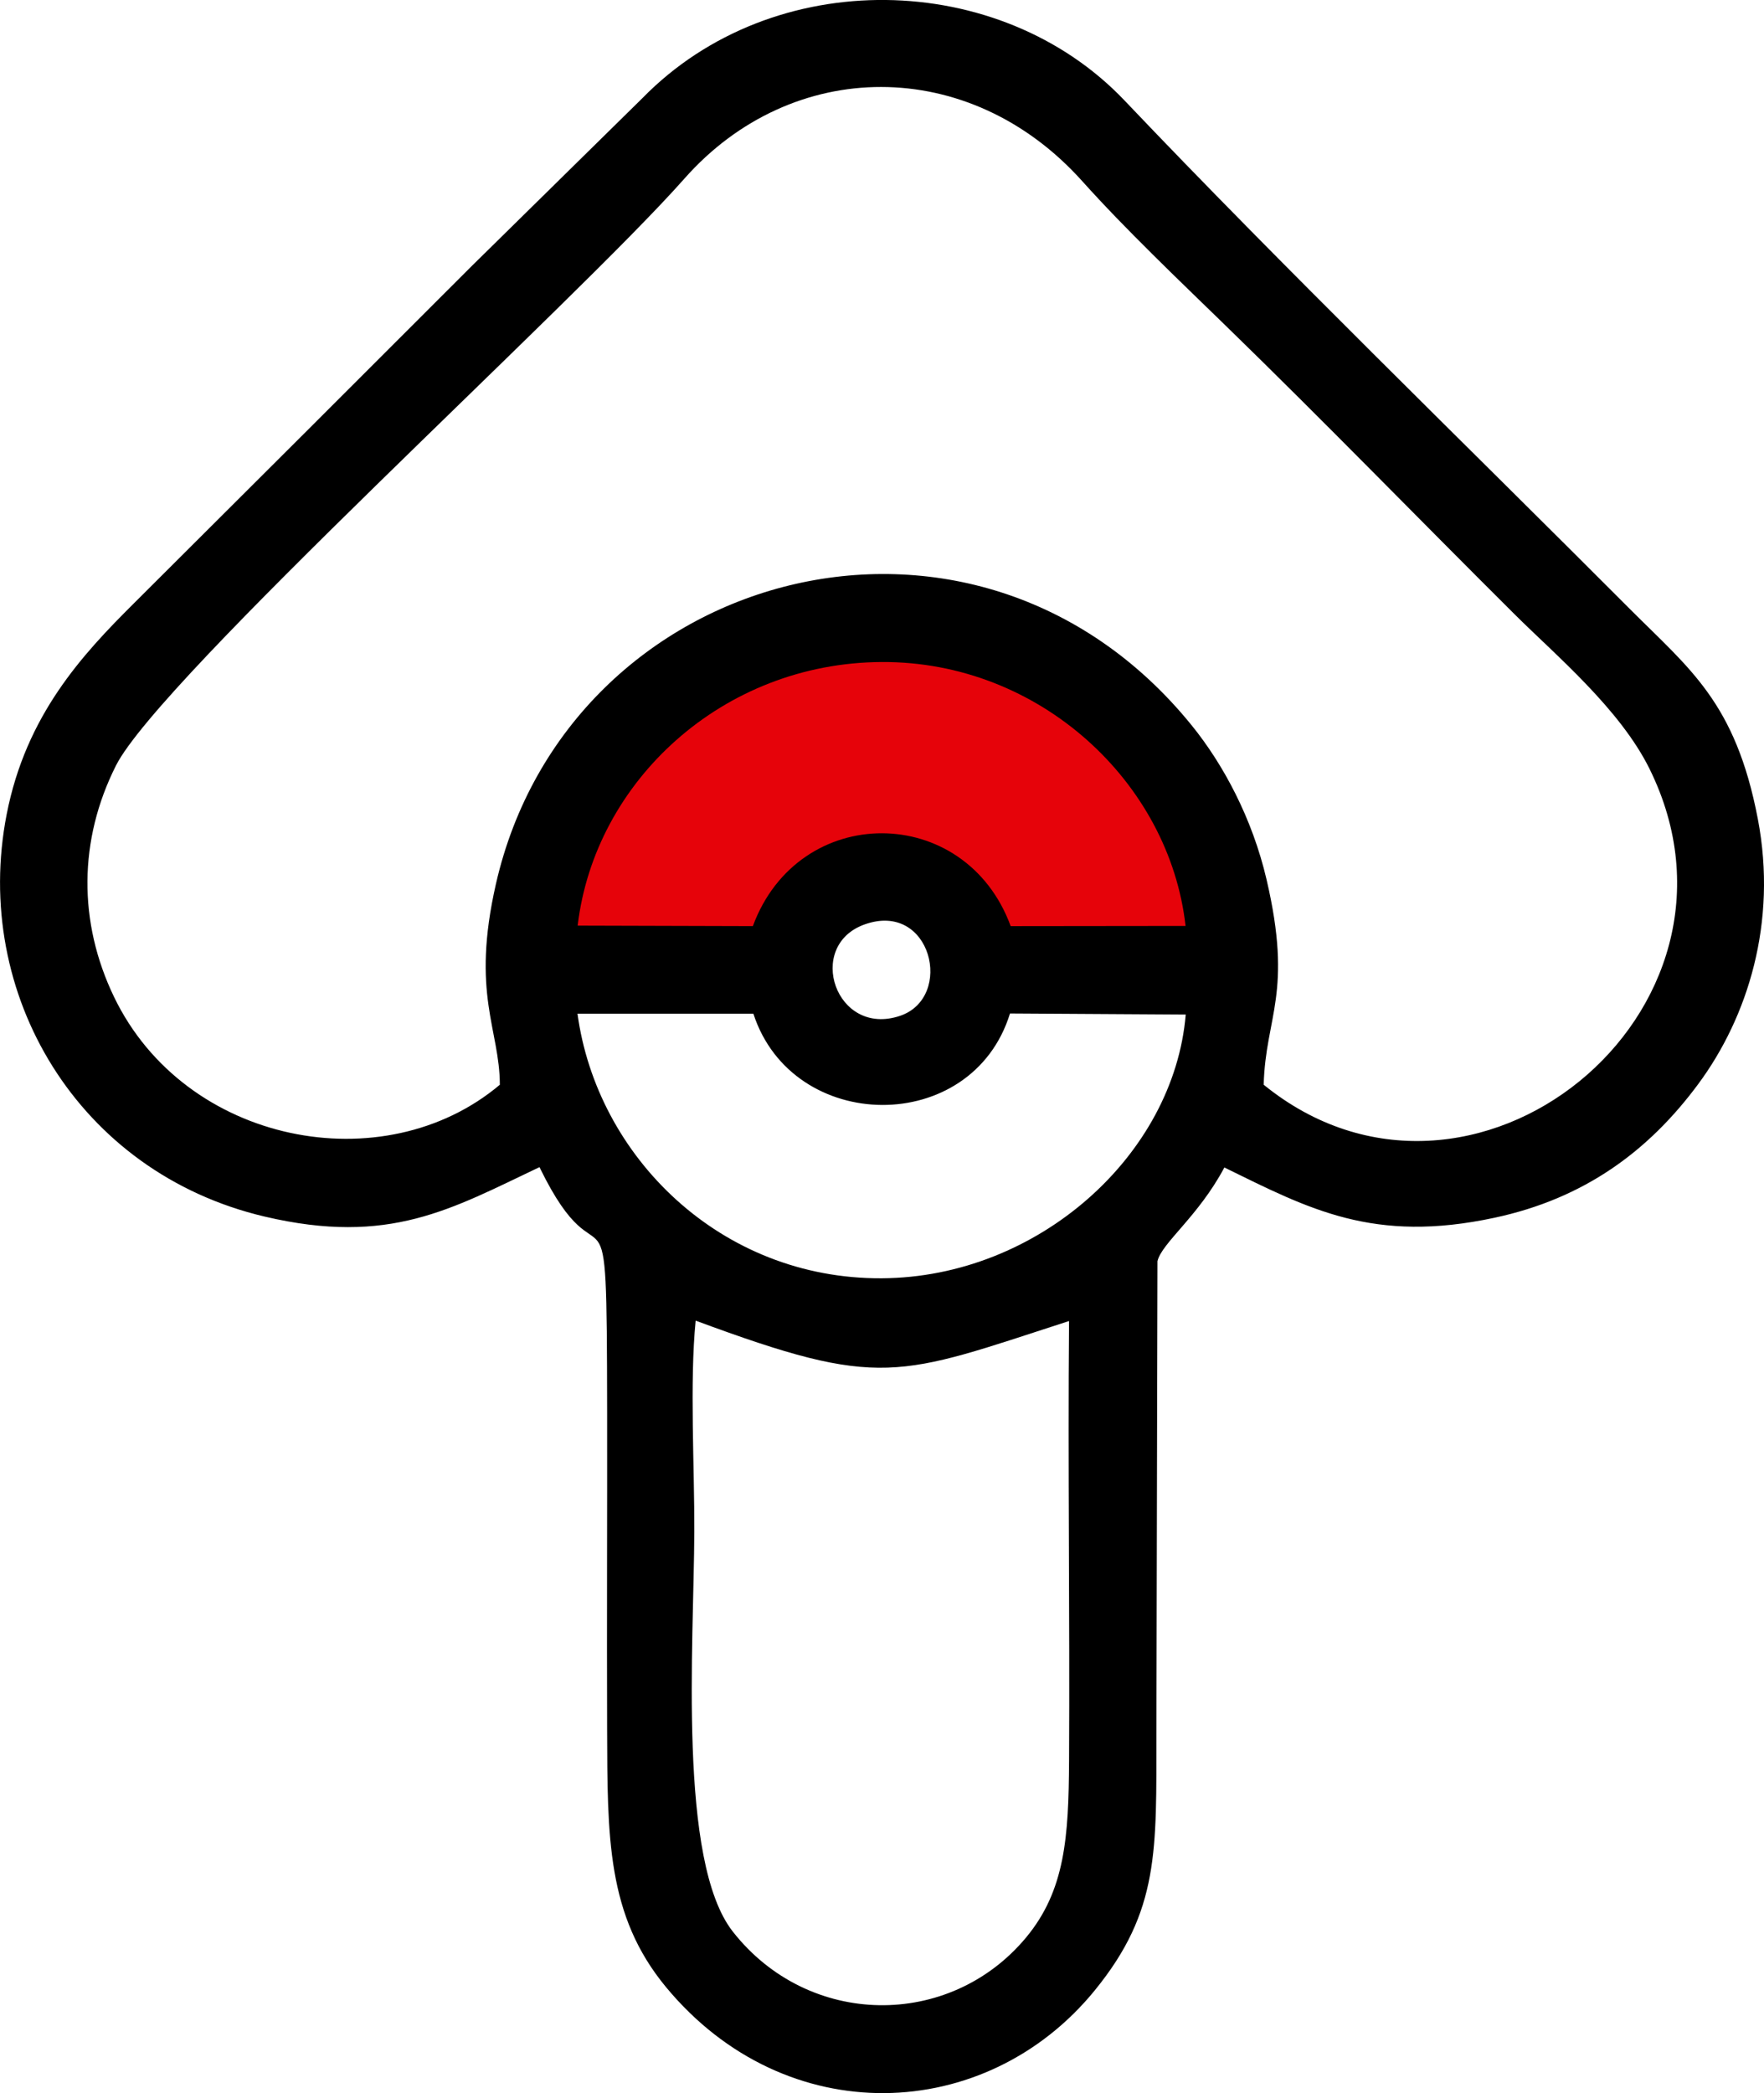 <?xml version="1.0" encoding="UTF-8"?>
<!DOCTYPE svg PUBLIC "-//W3C//DTD SVG 1.1//EN" "http://www.w3.org/Graphics/SVG/1.1/DTD/svg11.dtd">
<!-- Creator: CorelDRAW 2020 (64 Bit) -->
<svg xmlns="http://www.w3.org/2000/svg" xml:space="preserve" width="114.207mm" height="135.459mm" version="1.1" style="shape-rendering:geometricPrecision; text-rendering:geometricPrecision; image-rendering:optimizeQuality; fill-rule:evenodd; clip-rule:evenodd"
viewBox="0 0 896.22 1062.99"
 xmlns:xlink="http://www.w3.org/1999/xlink"
 xmlns:xodm="http://www.corel.com/coreldraw/odm/2003">
 <defs>
  <style type="text/css">
   <![CDATA[
    .fil0 {fill:black}
    .fil1 {fill:#E6030A}
   ]]>
  </style>
 </defs>
 <g id="Camada_x0020_1">
  <g id="_1950175980160">
   <path class="fil0" d="M274.1 592.74c33,67.85 34.19,-9.07 34.36,124.23 0.07,53.52 -0.18,107.05 -0.01,160.56 0.18,55.45 -0.24,95.21 29.96,131.66 60.83,73.42 162.55,69.49 217.88,1.51 32.9,-40.43 31.16,-70.99 31.23,-130.41l0.54 -239.81c2.18,-9.27 20.8,-22.74 33.99,-47.58 43.24,21.19 75.76,38.7 137.28,25.52 45.41,-9.72 78.12,-33.61 103.55,-67.99 25,-33.8 40.27,-81.87 30.21,-134.51 -11.33,-59.28 -34.64,-76.18 -65.06,-106.69 -82.56,-82.77 -175.82,-173.14 -256.71,-258.21 -63.22,-66.48 -178.5,-69.22 -245,-1.12l-86.55 85.1c-57.88,57.88 -113.81,113.71 -171.81,171.46 -26.08,25.96 -54.75,56.65 -64.59,107.17 -17.76,91.15 36.3,181.9 131.05,204.19 63.48,14.94 94.85,-3.86 139.69,-25.1zm269.05 78.13c-87.51,28.33 -95.06,34.85 -189.71,-0.19 -3.11,31.3 -0.56,74.53 -0.69,107.19 -0.22,56.96 -8.46,167.35 19.55,203.07 38.43,49 110.09,49.65 148.92,3.12 19.97,-23.93 21.72,-51.21 21.93,-89.92 0.41,-74.39 -0.65,-148.92 -0.01,-223.28zm59.27 -155.64l-89.28 -0.54c-19.29,62.43 -110.46,61.41 -130.38,0.11l-89.36 -0.02c9.85,72.53 72.63,134.86 154.6,134.39 79.43,-0.45 148.46,-62.62 154.42,-133.94zm-163.16 -45.76c-30.31,10.84 -14.67,57.38 17.96,46.44 27.72,-9.3 16.01,-58.58 -17.96,-46.44zm-185.31 81.4c-0.09,-28.36 -14.72,-46.02 -2,-101.92 36.55,-160.53 242.99,-217.02 353.57,-80.5 15.99,19.74 30.69,47.05 37.97,78.22 13.52,57.87 -0.52,69.33 -1.46,104.2 105.34,85.65 257,-36.8 196.07,-160.34 -15.01,-30.43 -47.5,-57.61 -68.37,-78.35 -49.64,-49.35 -96.76,-97.93 -146.84,-146.63 -24.2,-23.54 -50.9,-48.89 -73.1,-73.61 -57.4,-63.91 -147.42,-63.06 -202.07,-1.23 -55.33,62.6 -266.57,253.9 -288.82,298.1 -19.01,37.75 -19.26,79.49 -0.96,117.47 36.08,74.91 137.1,94.25 196.01,44.6z"/>
   <path class="fil1" d="M293.48 470.07l89.02 0.25c23.26,-63.05 107.99,-62.69 130.99,0.01l88.85 -0.1c-8.19,-72.97 -74.22,-134.42 -154.34,-134.03 -80.92,0.39 -145.88,60.6 -154.51,133.88z"/>
  </g>
 </g>
</svg>
